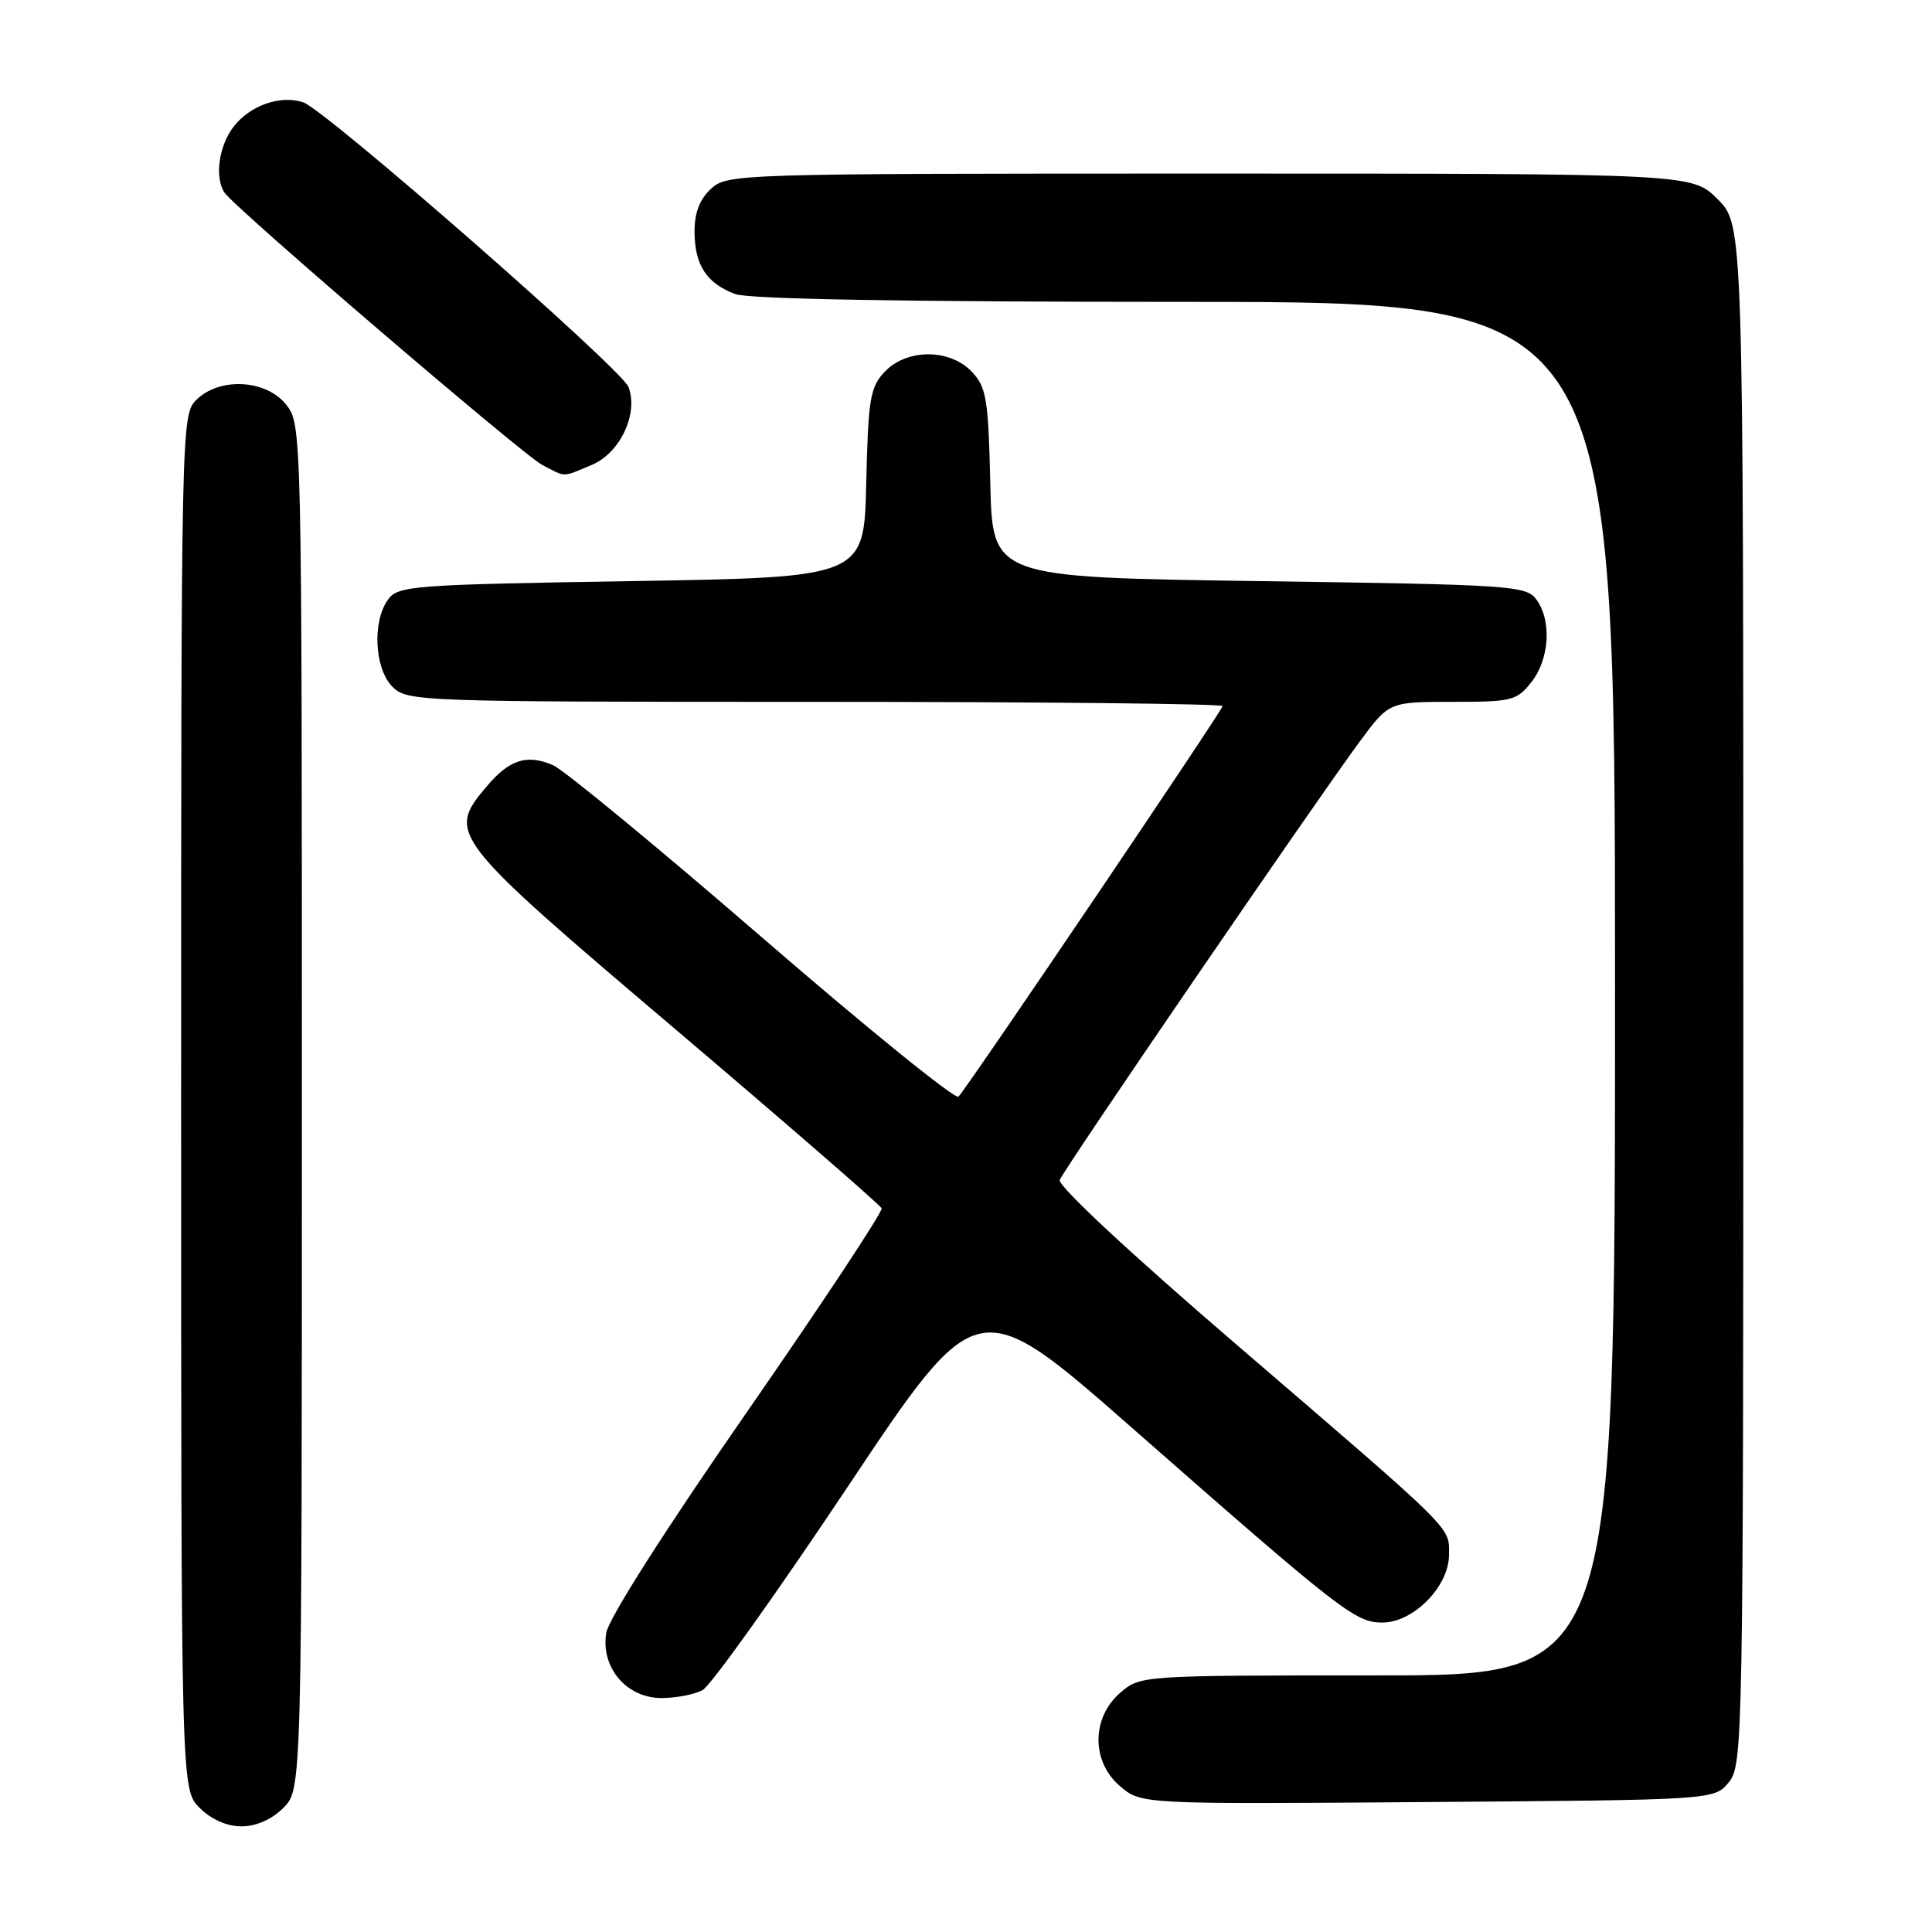 <?xml version="1.0" encoding="UTF-8" standalone="no"?>
<!DOCTYPE svg PUBLIC "-//W3C//DTD SVG 1.1//EN" "http://www.w3.org/Graphics/SVG/1.1/DTD/svg11.dtd" >
<svg xmlns="http://www.w3.org/2000/svg" xmlns:xlink="http://www.w3.org/1999/xlink" version="1.1" viewBox="0 0 256 256">
 <g >
 <path fill="currentColor"
d=" M 37.55 239.55 C 40.00 237.09 40.00 237.09 40.00 146.68 C 40.00 56.73 39.99 56.26 37.93 53.63 C 35.28 50.27 29.06 49.94 26.00 53.00 C 24.03 54.97 24.00 56.33 24.00 146.05 C 24.00 237.09 24.00 237.09 26.45 239.55 C 28.00 241.09 30.05 242.00 32.00 242.00 C 33.95 242.00 36.00 241.09 37.55 239.55 Z  M 229.09 236.14 C 230.94 233.85 231.00 230.70 231.00 131.79 C 231.00 29.80 231.00 29.80 227.60 26.40 C 224.20 23.00 224.20 23.00 160.29 23.00 C 97.35 23.00 96.34 23.03 94.19 25.04 C 92.68 26.44 92.01 28.23 92.03 30.79 C 92.07 35.15 93.63 37.53 97.40 38.96 C 99.17 39.64 120.09 40.00 157.07 40.00 C 214.00 40.00 214.00 40.00 214.00 131.00 C 214.00 222.00 214.00 222.00 182.56 222.00 C 151.27 222.00 151.10 222.01 148.46 224.28 C 144.62 227.59 144.58 233.39 148.39 236.66 C 151.19 239.07 151.19 239.07 189.18 238.78 C 227.18 238.50 227.18 238.50 229.09 236.14 Z  M 93.09 223.95 C 94.17 223.37 102.81 211.27 112.29 197.06 C 129.52 171.22 129.52 171.22 150.01 189.21 C 177.68 213.51 179.60 215.00 183.17 215.00 C 187.28 215.00 192.00 210.21 192.00 206.03 C 192.00 202.22 193.16 203.37 163.72 178.06 C 149.70 166.02 140.13 157.10 140.42 156.35 C 140.98 154.89 174.33 106.16 180.18 98.25 C 184.06 93.00 184.06 93.00 192.46 93.00 C 200.34 93.00 200.98 92.84 202.93 90.37 C 205.32 87.32 205.63 82.24 203.58 79.44 C 202.24 77.60 200.34 77.47 166.83 77.00 C 131.50 76.50 131.50 76.50 131.22 64.03 C 130.96 52.88 130.71 51.32 128.79 49.28 C 125.87 46.17 120.13 46.17 117.21 49.28 C 115.29 51.32 115.04 52.88 114.78 64.03 C 114.50 76.50 114.50 76.50 83.67 77.00 C 54.62 77.47 52.75 77.61 51.42 79.44 C 49.30 82.34 49.62 88.62 52.00 91.00 C 53.95 92.95 55.33 93.00 108.00 93.00 C 137.70 93.00 162.00 93.25 162.00 93.56 C 162.00 94.10 128.48 143.68 127.01 145.31 C 126.61 145.75 114.94 136.30 101.08 124.31 C 87.21 112.31 74.70 102.00 73.28 101.39 C 69.80 99.89 67.48 100.64 64.44 104.26 C 59.19 110.49 59.57 110.98 89.50 136.39 C 104.35 149.00 116.64 159.67 116.82 160.11 C 116.99 160.55 108.97 172.68 98.99 187.07 C 88.11 202.75 80.63 214.49 80.33 216.37 C 79.58 220.95 83.02 225.00 87.64 225.00 C 89.56 225.00 92.01 224.53 93.09 223.95 Z  M 78.42 61.60 C 82.17 60.03 84.62 54.81 83.28 51.28 C 82.36 48.87 43.03 14.46 40.16 13.55 C 37.11 12.58 33.18 13.95 30.98 16.75 C 28.99 19.28 28.40 23.59 29.77 25.55 C 31.26 27.69 69.27 60.26 71.84 61.60 C 75.07 63.28 74.39 63.28 78.42 61.60 Z "/>
</g>
</svg>